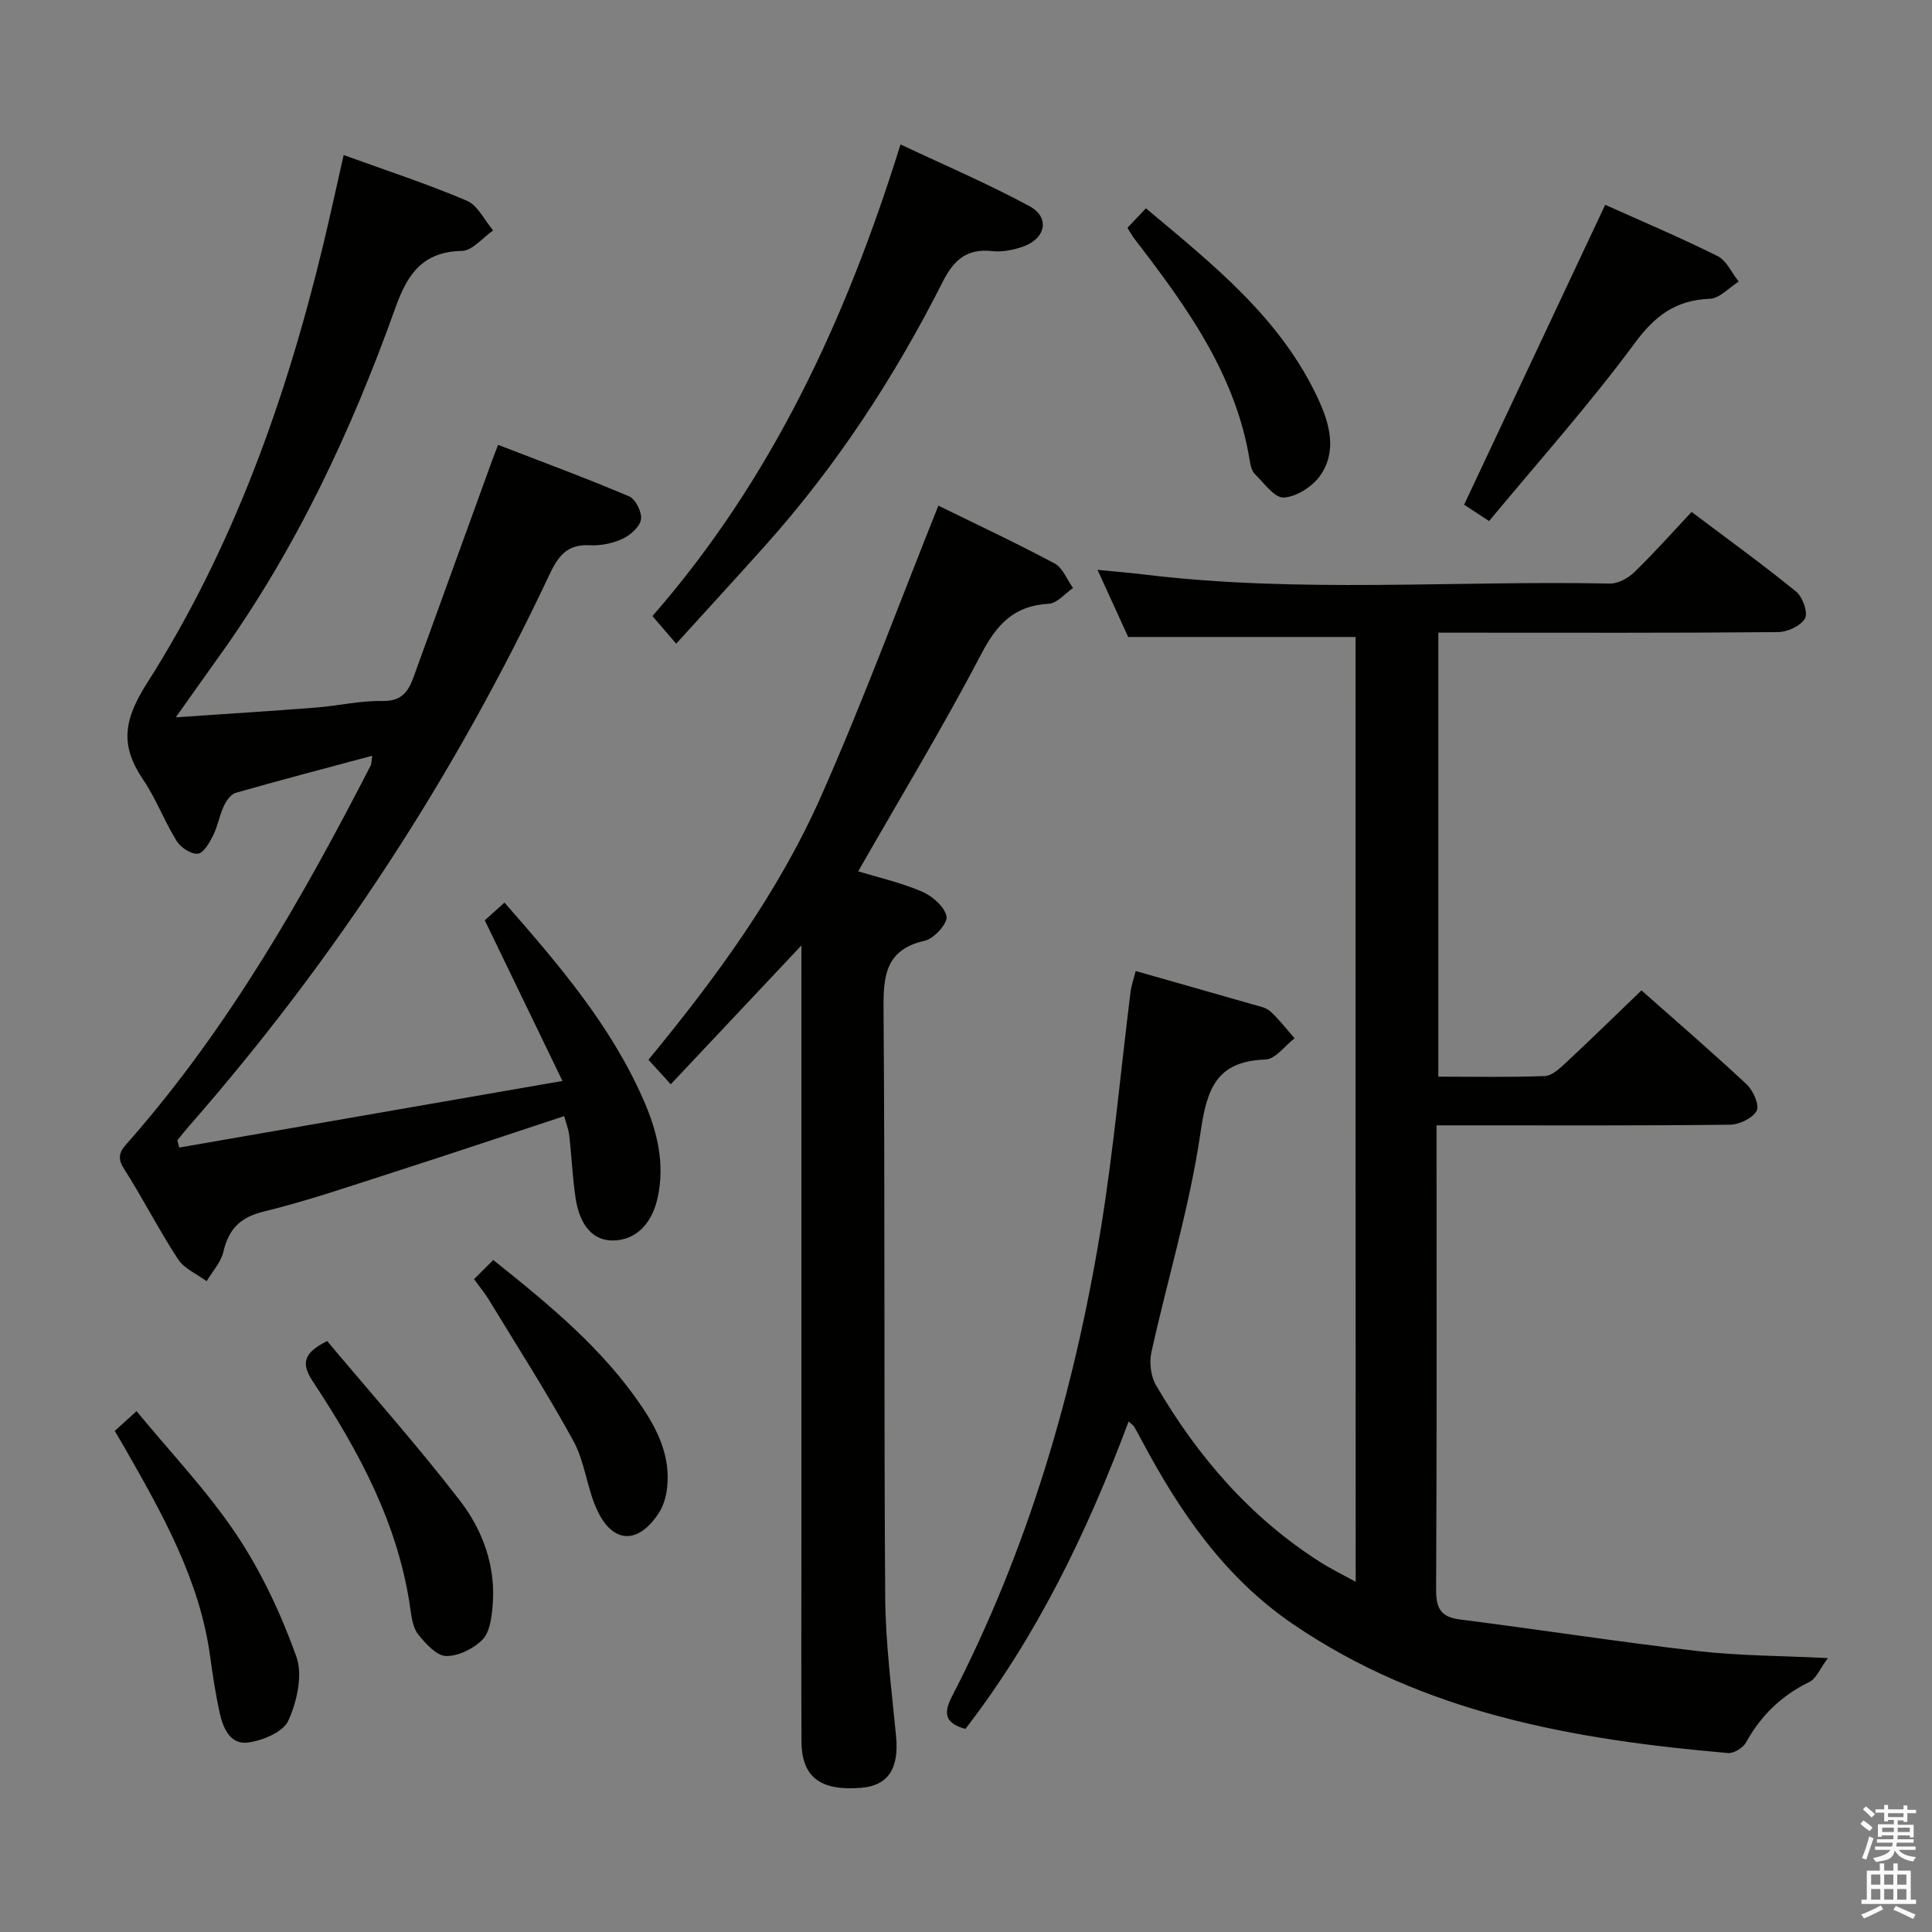 <svg enable-background="new 0 0 400 400" viewBox="0 0 400 400" xmlns="http://www.w3.org/2000/svg"><rect x="0" y="0" width="400" height="400" fill="#808080" stroke="none"/><path d="m385.2 377.6.6-.7c.6.4 1.3.9 1.9 1.5l-.6.7c-.8-.5-1.4-1-1.9-1.5zm.3 7.1c.6-1.4 1.1-2.9 1.5-4.5.3.1.6.3.9.4-.5 1.4-1 2.9-1.5 4.4zm.2-10.1.6-.6c.7.5 1.3 1.1 1.9 1.6l-.7.7c-.6-.6-1.2-1.2-1.8-1.7zm8.4-.8h.8v.9h1.8v.7h-1.8v1.8h-.8v-.3h-1.2v.9h3.3v2.6h-.8v-.4h-2.5c0 .3 0 .6-.1.8h3.4v.7h-3.5c0 .3-.1.6-.1.8h4v.7h-3.5c.7.9 1.9 1.3 3.6 1.5-.2.2-.4.5-.6.9-1.9-.3-3.2-1.1-3.8-2.3-.5 2.1-1.8 2-3.9 2.4-.2-.3-.4-.5-.6-.8 1.9-.4 3.1-.9 3.6-1.7h-3.2v-.7h3.5c.1-.2.1-.5.2-.8h-3.3v-.7h3.4c0-.2 0-.5 0-.8h-2.4v.3h-.8v-2.6h3.3v-.9h-1.2v.3h-.8v-1.8h-1.8v-.7h1.8v-.9h.8v.9h3.2zm-4.4 5.5h2.4c0-.3 0-.6 0-.9h-2.4zm1.2-3.1h3.2v-.8h-3.2zm4.4 2.2h-2.4v.9h2.5v-.9z" fill="#fafafb"/><path d="m389.2 385.8h.9v1.5h1.9v-1.5h.9v1.5h2.7v6h1.1v.9h-11.3v-.9h1.1v-6h2.7zm.2 8.7.5.8c-1.2.6-2.5 1.3-4 1.9-.2-.3-.3-.6-.6-.8 1.6-.6 3-1.3 4.1-1.9zm-2-4.3h1.9v-2.1h-1.9zm0 3.1h1.9v-2.2h-1.9zm2.7-3.1h1.9v-2.1h-1.9zm0 3.1h1.9v-2.2h-1.9zm2.4 1.3c1.4.6 2.7 1.2 4.1 1.8l-.5.9c-1.5-.7-2.8-1.4-4.1-1.9zm2.2-6.5h-1.9v2.1h1.9zm-1.9 5.2h1.9v-2.2h-1.9z" fill="#fafafb"/><g fill="#010100"><path d="m280.65 131.88c-15.74 0-31 0-47.07 0-1.69-3.69-3.8-8.32-6.35-13.9 3.77.37 6.75.61 9.71.97 32.04 3.9 64.22 1.21 96.33 1.87 1.7.04 3.8-1.1 5.09-2.35 4.05-3.92 7.81-8.16 11.87-12.48 7.69 5.8 14.83 10.95 21.64 16.5 1.35 1.1 2.5 4.35 1.84 5.54-.87 1.55-3.63 2.82-5.59 2.84-21.49.2-42.99.12-64.48.12-1.82 0-3.64 0-5.85 0v91.92c7.49 0 14.78.16 22.06-.13 1.5-.06 3.11-1.6 4.37-2.77 5.22-4.87 10.32-9.85 15.63-14.96 7.16 6.34 14.6 12.75 21.77 19.45 1.35 1.26 2.7 4.31 2.08 5.47-.84 1.55-3.59 2.87-5.54 2.89-18.16.21-36.32.13-54.49.13-1.82 0-3.64 0-6.25 0v5.54c0 30.16.07 60.32-.09 90.48-.02 3.82.82 5.76 4.9 6.28 16.45 2.09 32.84 4.64 49.31 6.55 8.39.97 16.9.95 26.91 1.45-1.65 2.2-2.41 4.24-3.82 4.93-5.76 2.81-10.04 6.92-13.12 12.52-.62 1.12-2.54 2.32-3.75 2.21-31.85-2.77-62.95-8.18-90.13-26.74-14.03-9.58-23.29-23.06-31.12-37.74-.55-1.03-1.09-2.06-1.67-3.06-.16-.27-.46-.45-1.17-1.11-8.55 22.86-19.01 44.5-33.8 63.66-4.22-1.21-4.6-3.19-2.78-6.72 15.69-30.38 25.22-62.81 30.75-96.4 2.69-16.37 4.16-32.93 6.22-49.41.18-1.43.68-2.83 1.07-4.39 8.24 2.35 16.21 4.6 24.18 6.9 1.27.37 2.77.61 3.68 1.44 1.85 1.67 3.38 3.7 5.04 5.59-2 1.53-3.96 4.31-6.01 4.39-10.14.35-12.14 5.98-13.46 15.07-2.23 15.36-6.83 30.36-10.18 45.57-.47 2.13-.12 4.96.97 6.82 8.59 14.71 19.48 27.37 34 36.6 2.19 1.39 4.53 2.53 7.33 4.08-.03-65.81-.03-130.85-.03-195.62z"/><path d="m77.06 156.47c-9.79 2.63-19.06 5.05-28.26 7.68-1.01.29-1.96 1.65-2.46 2.73-.91 1.95-1.25 4.17-2.21 6.08-.75 1.5-1.98 3.67-3.17 3.79-1.4.14-3.54-1.27-4.38-2.62-2.54-4.09-4.24-8.72-6.93-12.69-4.76-7.03-4.14-12.25.75-19.94 17.72-27.81 28.75-58.62 36.47-90.62 1.47-6.1 2.8-12.24 4.28-18.78 8.77 3.18 17.29 5.96 25.49 9.45 2.28.97 3.67 4.05 5.46 6.16-2.16 1.49-4.3 4.2-6.48 4.24-8.1.15-11.27 4.81-13.72 11.67-9.15 25.61-20.62 50.09-36.55 72.29-2.79 3.88-5.53 7.79-8.95 12.6 10.3-.71 19.64-1.28 28.96-2.01 4.63-.36 9.25-1.46 13.86-1.37 3.89.08 5.31-1.92 6.38-4.89 5.44-14.96 10.86-29.93 16.29-44.9.28-.76.58-1.52 1.23-3.24 9.16 3.54 18.24 6.89 27.14 10.67 1.34.57 2.69 3.31 2.45 4.78-.25 1.54-2.2 3.25-3.81 4-2.05.95-4.53 1.46-6.78 1.34-4.65-.25-6.52 2.15-8.36 6.07-19.53 41.48-44.3 79.57-74.53 114.08-.87.99-1.68 2.02-2.51 3.04.13.5.26 1.01.39 1.51 25.9-4.5 51.8-9.01 79.34-13.79-5.7-11.79-10.79-22.3-16.08-33.26.99-.89 2.44-2.19 4.08-3.67 11.2 12.81 22.15 25.52 28.92 41.18 2.73 6.33 4.31 12.85 2.8 19.87-1.17 5.41-4.47 8.83-9.2 8.91-4.07.07-6.94-2.97-7.81-8.83-.64-4.27-.81-8.6-1.3-12.89-.14-1.28-.64-2.51-1.05-4.03-11.9 3.92-23.47 7.81-35.09 11.54-9.01 2.89-17.98 5.99-27.15 8.23-4.95 1.21-7.22 3.67-8.33 8.35-.51 2.17-2.27 4.05-3.46 6.06-2.01-1.49-4.63-2.59-5.92-4.55-4-6.12-7.32-12.67-11.25-18.83-1.8-2.83-.17-4.16 1.37-5.92 20.43-23.36 35.67-50.05 49.77-77.48.15-.28.12-.64.31-2.01z"/><path d="m165.93 195.74c-9.47 10.06-18.18 19.31-27.06 28.75-1.75-1.93-3.08-3.39-4.62-5.08 13.91-16.88 26.85-34.49 35.72-54.5 8.72-19.68 16.18-39.93 24.31-60.22 7.52 3.69 15.91 7.62 24.07 11.97 1.69.9 2.56 3.35 3.81 5.08-1.67 1.14-3.29 3.17-5.01 3.26-7.15.37-10.74 4.2-13.97 10.38-7.93 15.15-16.8 29.8-25.5 45.02 4.27 1.3 8.93 2.35 13.24 4.21 2.13.92 4.67 3.14 5.05 5.14.26 1.4-2.56 4.57-4.45 5-8.28 1.86-8.65 7.36-8.59 14.39.31 40.49.06 80.99.34 121.48.07 9.61 1.33 19.23 2.25 28.82.64 6.66-1.59 10.22-7.16 10.7-8.5.72-12.38-2.19-12.42-9.58-.07-13.66-.02-27.33-.02-41 0-39.16 0-78.32 0-117.49.01-1.76.01-3.52.01-6.33z"/><path d="m140 133.27c-2.43-2.82-3.38-3.93-4.92-5.72 24.66-28.22 40.09-61.4 51.36-97.65 9.22 4.35 18.18 8.17 26.71 12.79 4.3 2.33 3.37 6.74-1.41 8.39-1.99.69-4.26 1.14-6.31.91-5.28-.59-7.98 1.85-10.28 6.41-9.93 19.66-21.92 37.99-36.63 54.45-5.87 6.56-11.82 13.04-18.52 20.42z"/><path d="m332.34 42.4c7.54 3.39 15.52 6.76 23.25 10.61 1.88.94 2.95 3.48 4.39 5.29-1.99 1.25-3.94 3.48-5.98 3.56-7.06.27-11.34 3.48-15.58 9.23-9.36 12.67-19.91 24.47-30.12 36.79-2.6-1.7-4.22-2.77-5.17-3.39 9.83-20.9 19.49-41.42 29.21-62.09z"/><path d="m23.76 296.26c1.42-1.29 2.51-2.28 4.51-4.1 7.03 8.56 14.64 16.51 20.66 25.52 5.19 7.76 9.26 16.48 12.42 25.28 1.37 3.82.14 9.32-1.65 13.27-1.07 2.38-5.37 4.17-8.43 4.55-3.66.46-5.15-3.11-5.83-6.33-.79-3.73-1.4-7.51-1.9-11.29-2.15-16.07-9.97-29.81-17.81-43.55-.58-1.01-1.18-2-1.97-3.35z"/><path d="m67.73 277.65c9.02 10.75 18.62 21.54 27.43 32.95 4.8 6.21 7.55 13.73 6.83 21.9-.21 2.41-.58 5.42-2.09 6.96-1.85 1.89-5 3.44-7.55 3.4-1.96-.04-4.18-2.53-5.71-4.39-1.07-1.31-1.41-3.37-1.65-5.15-2.42-17.6-10.61-32.75-20.18-47.24-2.47-3.74-2.11-5.91 2.92-8.43z"/><path d="m233.42 47.17c1.17-1.24 2.28-2.4 3.83-4.04 13.93 11.68 28.03 22.81 35.77 39.7 2.32 5.05 3.82 10.7.27 15.69-1.6 2.25-4.87 4.34-7.5 4.49-1.91.11-4.09-3-5.98-4.86-.64-.63-.91-1.79-1.06-2.75-2.89-17.94-13.16-32.03-23.84-45.91-.5-.65-.89-1.38-1.49-2.32z"/><path d="m98.15 264.84 3.97-3.97c11.72 9.34 22.73 18.42 30.83 30.45 3.4 5.05 5.89 10.47 5.16 16.77-.2 1.74-.73 3.62-1.66 5.08-4.33 6.72-9.71 6.48-12.95-.81-2.01-4.5-2.45-9.77-4.79-14.04-5.48-10-11.66-19.62-17.59-29.37-.76-1.26-1.72-2.38-2.97-4.11z"/></g></svg>